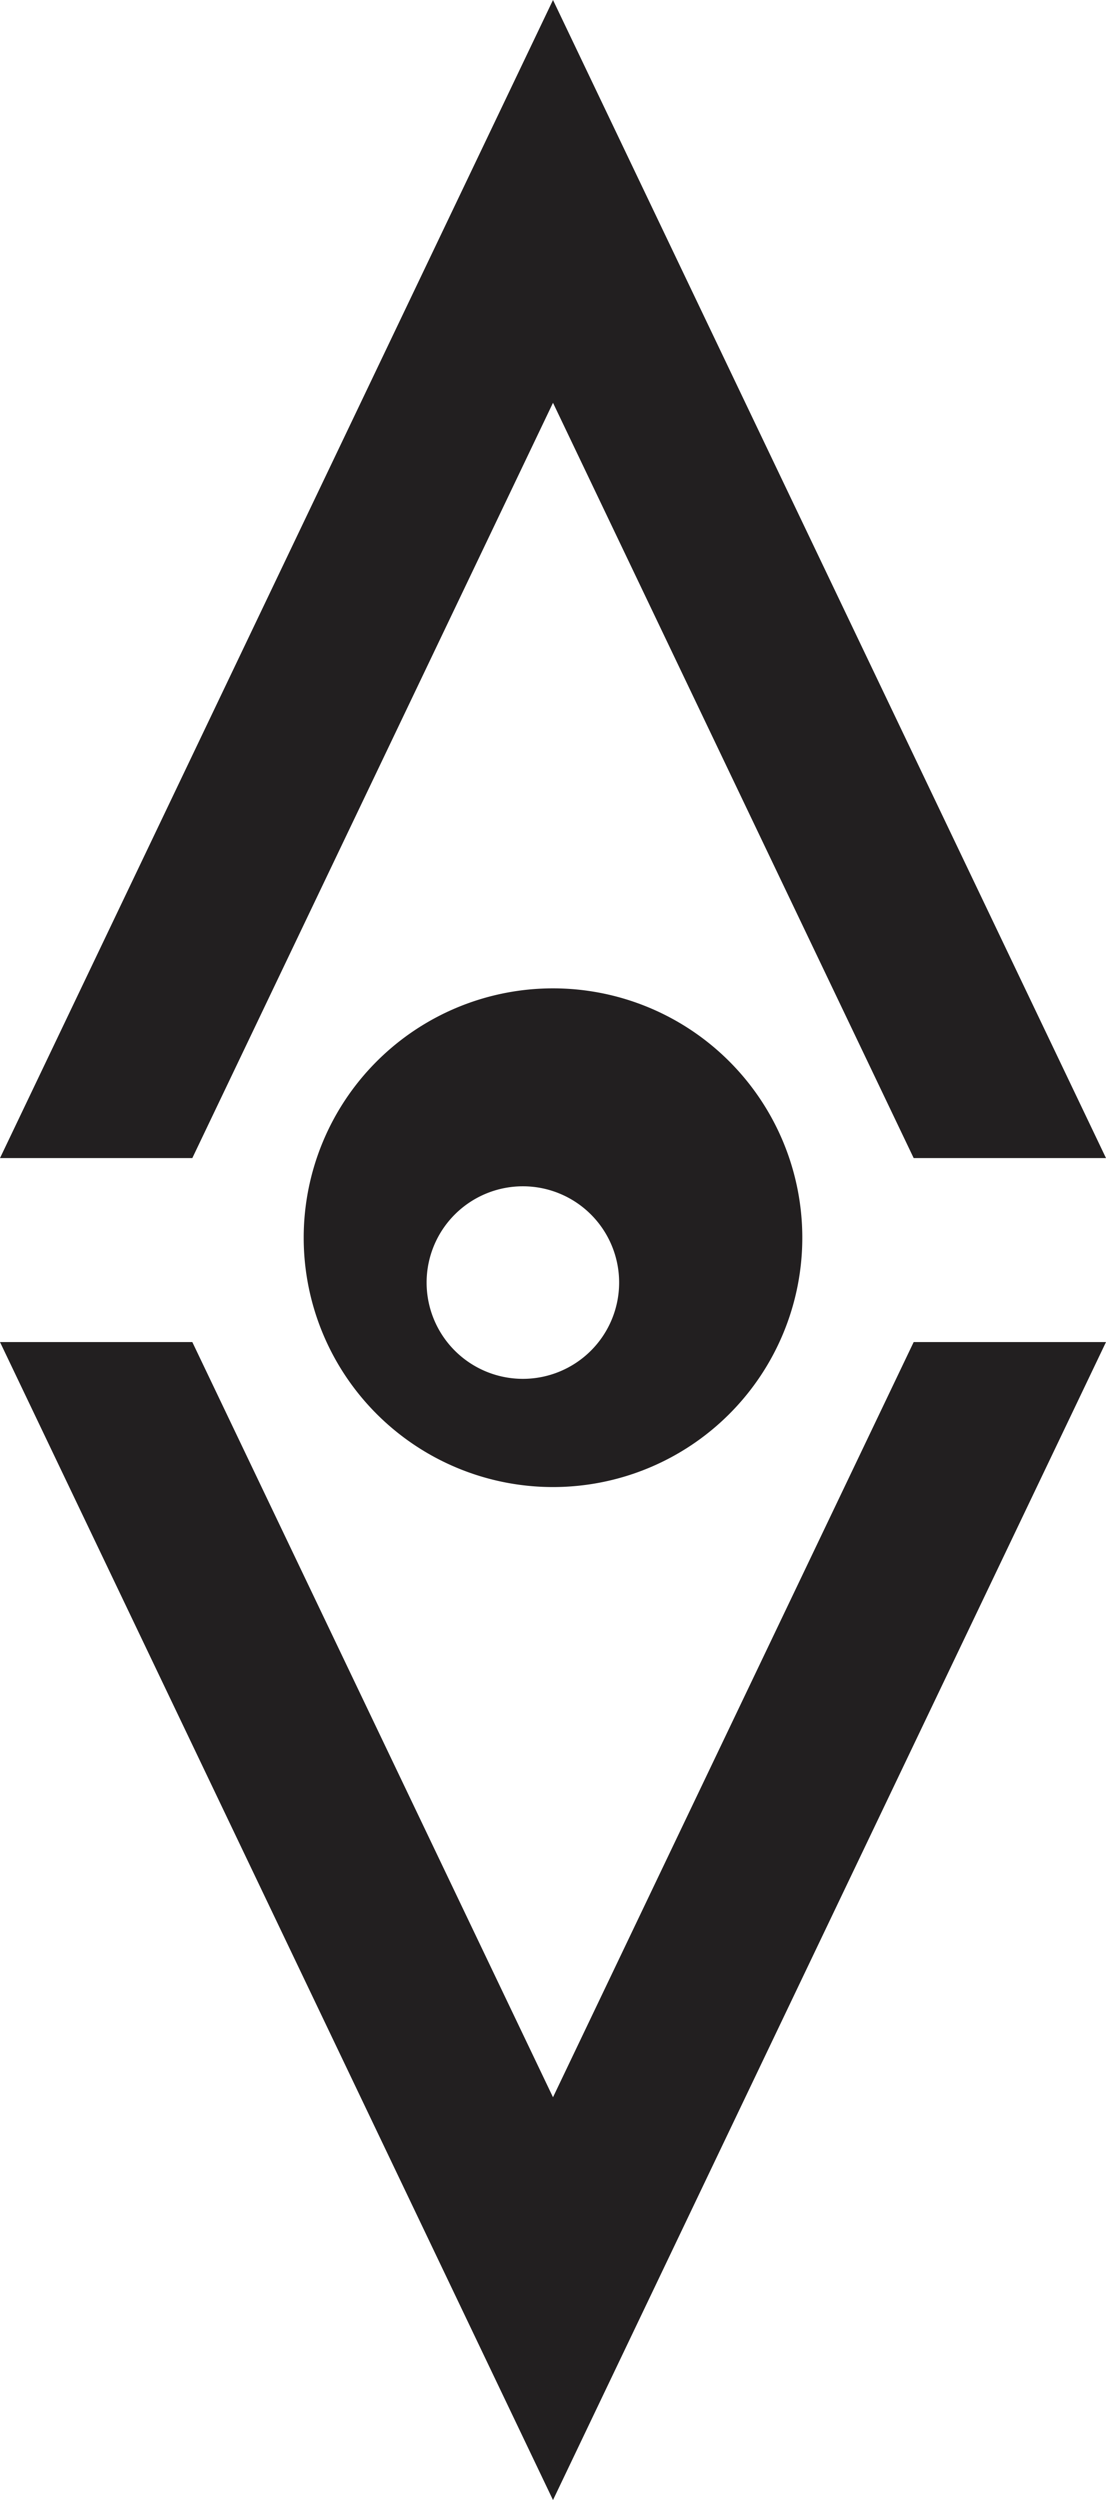 <svg xmlns="http://www.w3.org/2000/svg" viewBox="0 0 114.9 259.68"><g id="Layer_2" data-name="Layer 2"><g id="Layer_1-2" data-name="Layer 1"><path d="M57.45,102.66a25.9,25.9,0,1,0,25.9,25.9A25.9,25.9,0,0,0,57.45,102.66Zm-3.13,40.56a10,10,0,1,1,10-10A10,10,0,0,1,54.32,143.22Z" style="fill:#221f20"/><polygon points="57.45 0 0 120.29 19.98 120.29 57.45 41.84 94.92 120.29 114.9 120.29 57.45 0" style="fill:#221f20"/><polygon points="57.45 259.68 114.9 139.4 94.92 139.4 57.45 217.84 19.98 139.4 0 139.4 57.45 259.68" style="fill:#221f20"/></g></g></svg>